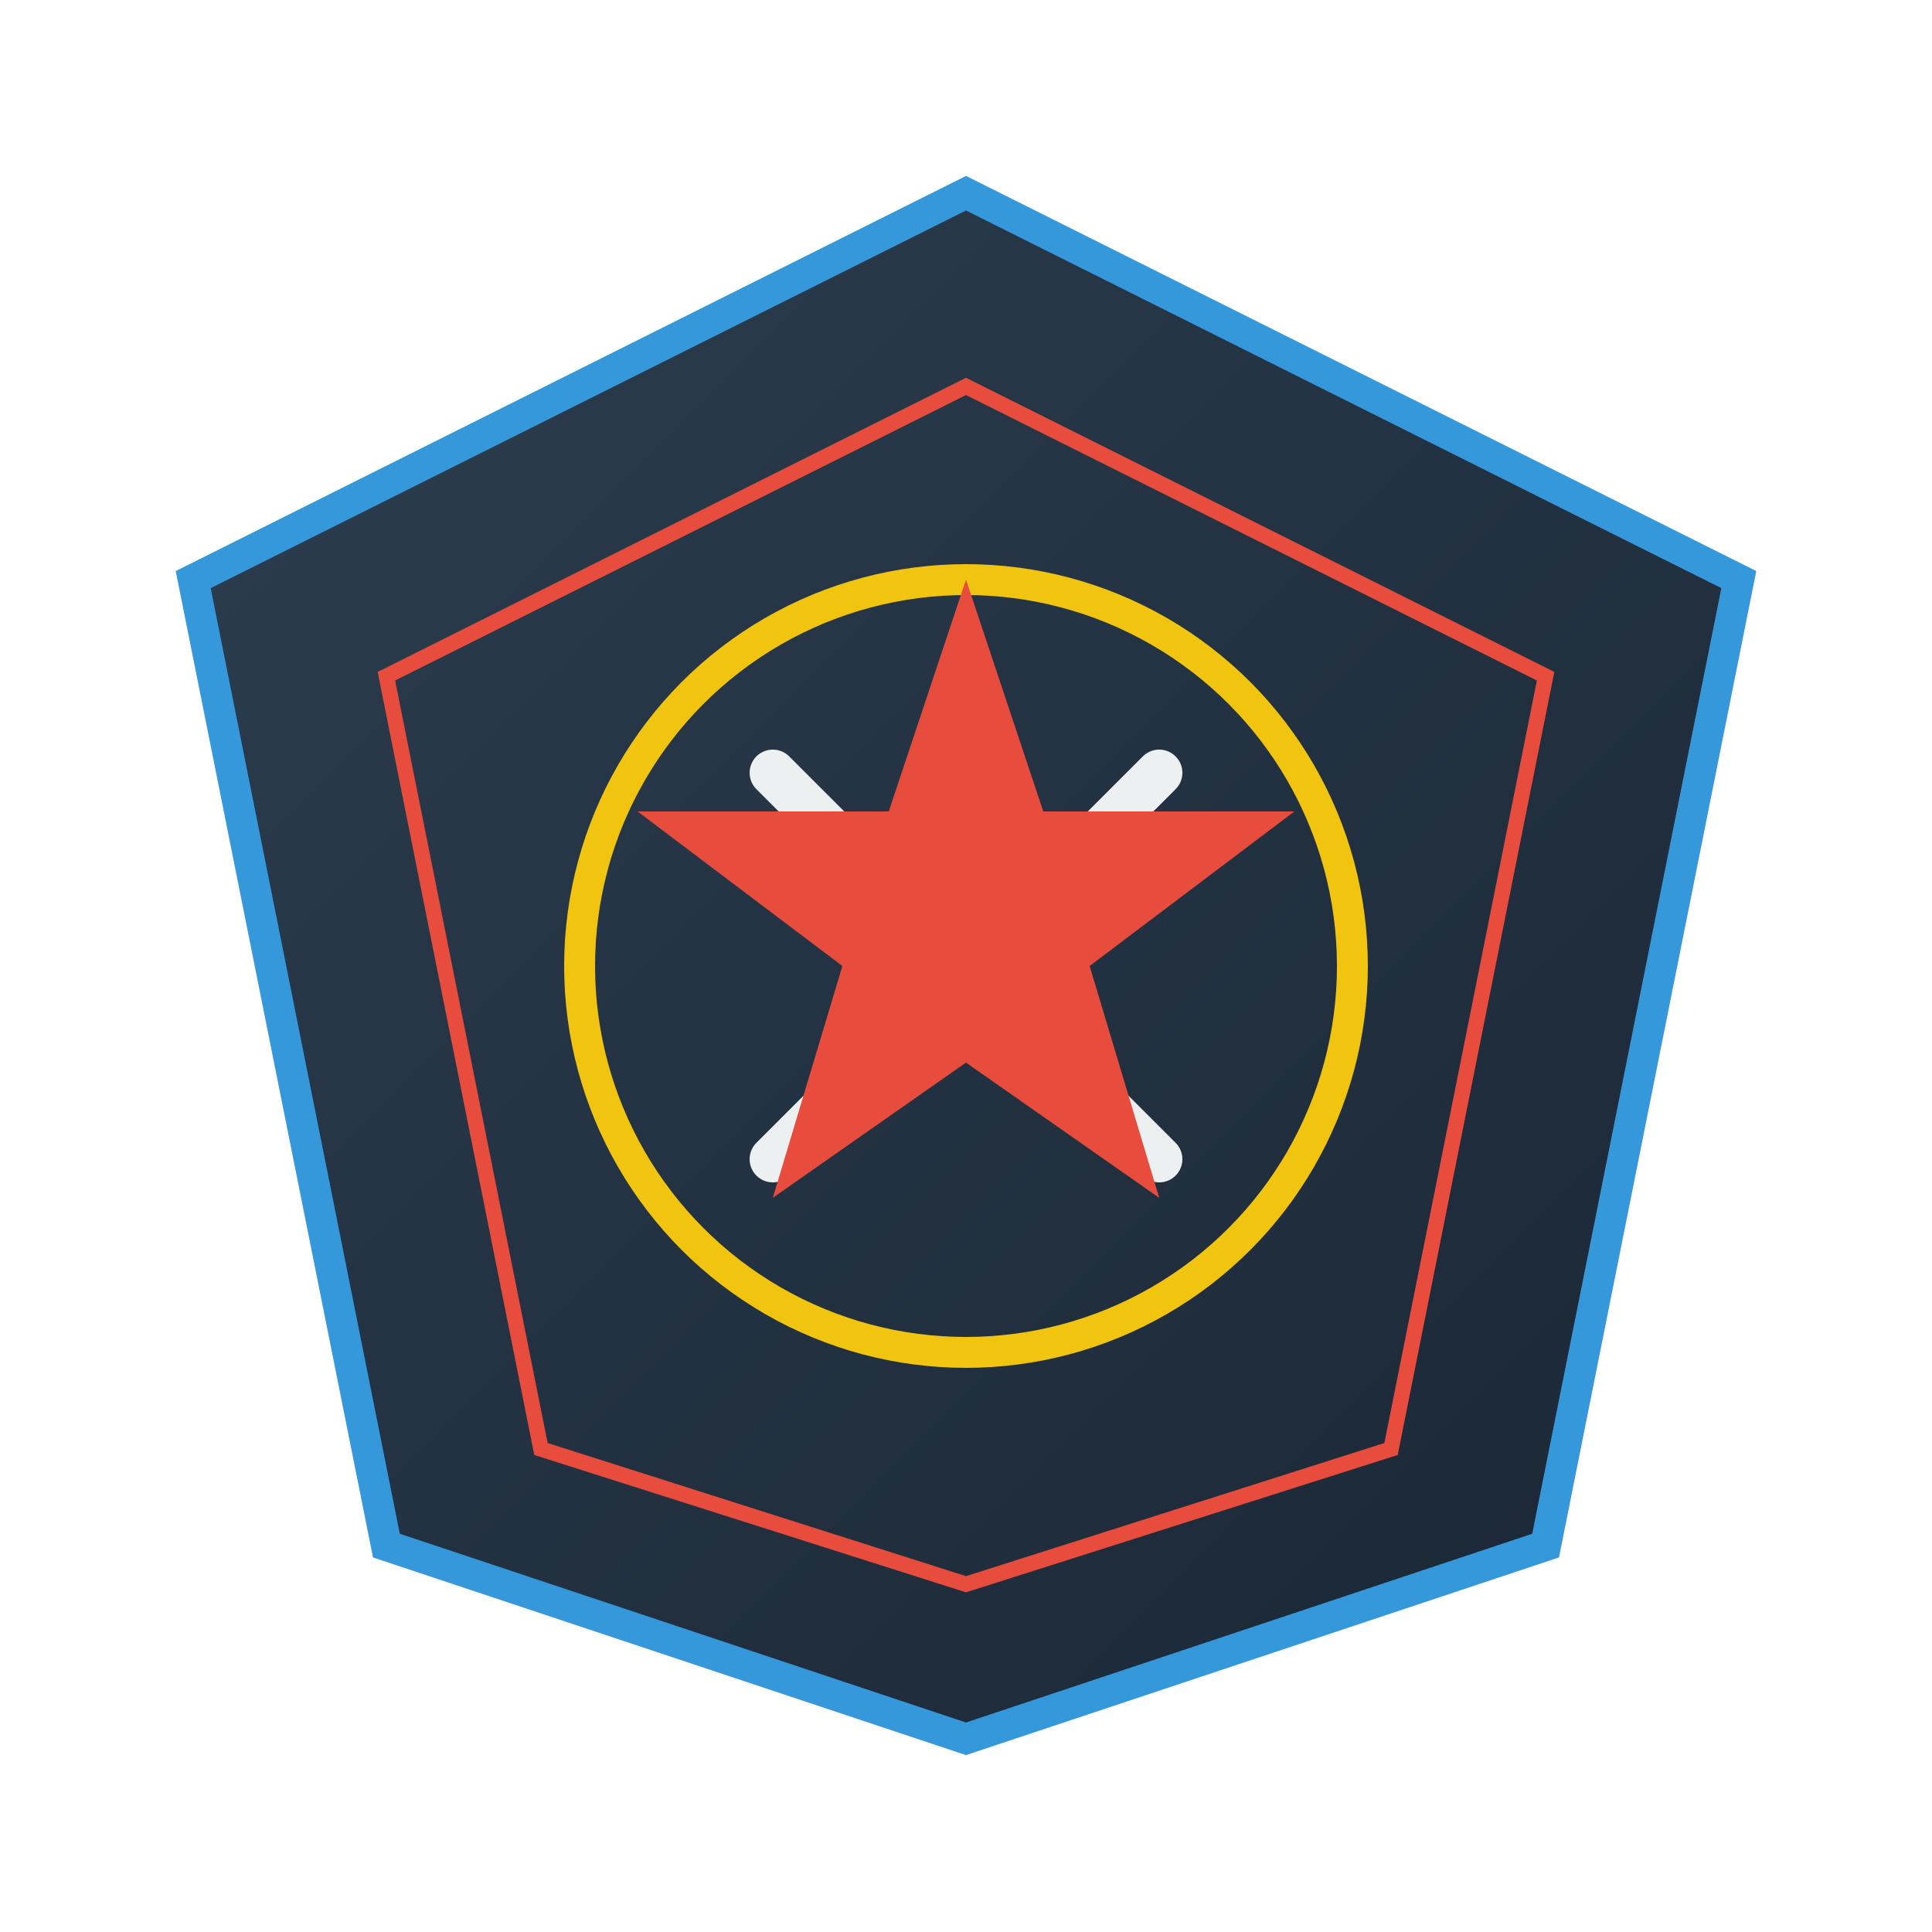 <svg viewBox="0 0 500 500" xmlns="http://www.w3.org/2000/svg">
  <defs>
    <linearGradient id="shield" x1="0%" y1="0%" x2="100%" y2="100%">
      <stop offset="0%" style="stop-color:#2C3E50"/>
      <stop offset="100%" style="stop-color:#1A2634"/>
    </linearGradient>
    <filter id="glow">
      <feGaussianBlur stdDeviation="3" result="coloredBlur"/>
      <feMerge>
        <feMergeNode in="coloredBlur"/>
        <feMergeNode in="SourceGraphic"/>
      </feMerge>
    </filter>
  </defs>
  
  <path d="M250 50 L450 150 L400 400 L250 450 L100 400 L50 150 Z" fill="url(#shield)" stroke="#3498DB" stroke-width="8"/>
  
  <path d="M250 100 L400 175 L360 375 L250 410 L140 375 L100 175 Z" fill="none" stroke="#E74C3C" stroke-width="4" filter="url(#glow)"/>
  
  <circle cx="250" cy="250" r="100" fill="none" stroke="#F1C40F" stroke-width="8" filter="url(#glow)"/>
  
  <path d="M200 200 L300 300 M300 200 L200 300" stroke="#ECF0F1" stroke-width="12" stroke-linecap="round" filter="url(#glow)"/>
  
  <polygon points="250,150 270,210 335,210 282,250 300,310 250,275 200,310 218,250 165,210 230,210" fill="#E74C3C" filter="url(#glow)"/>
</svg>